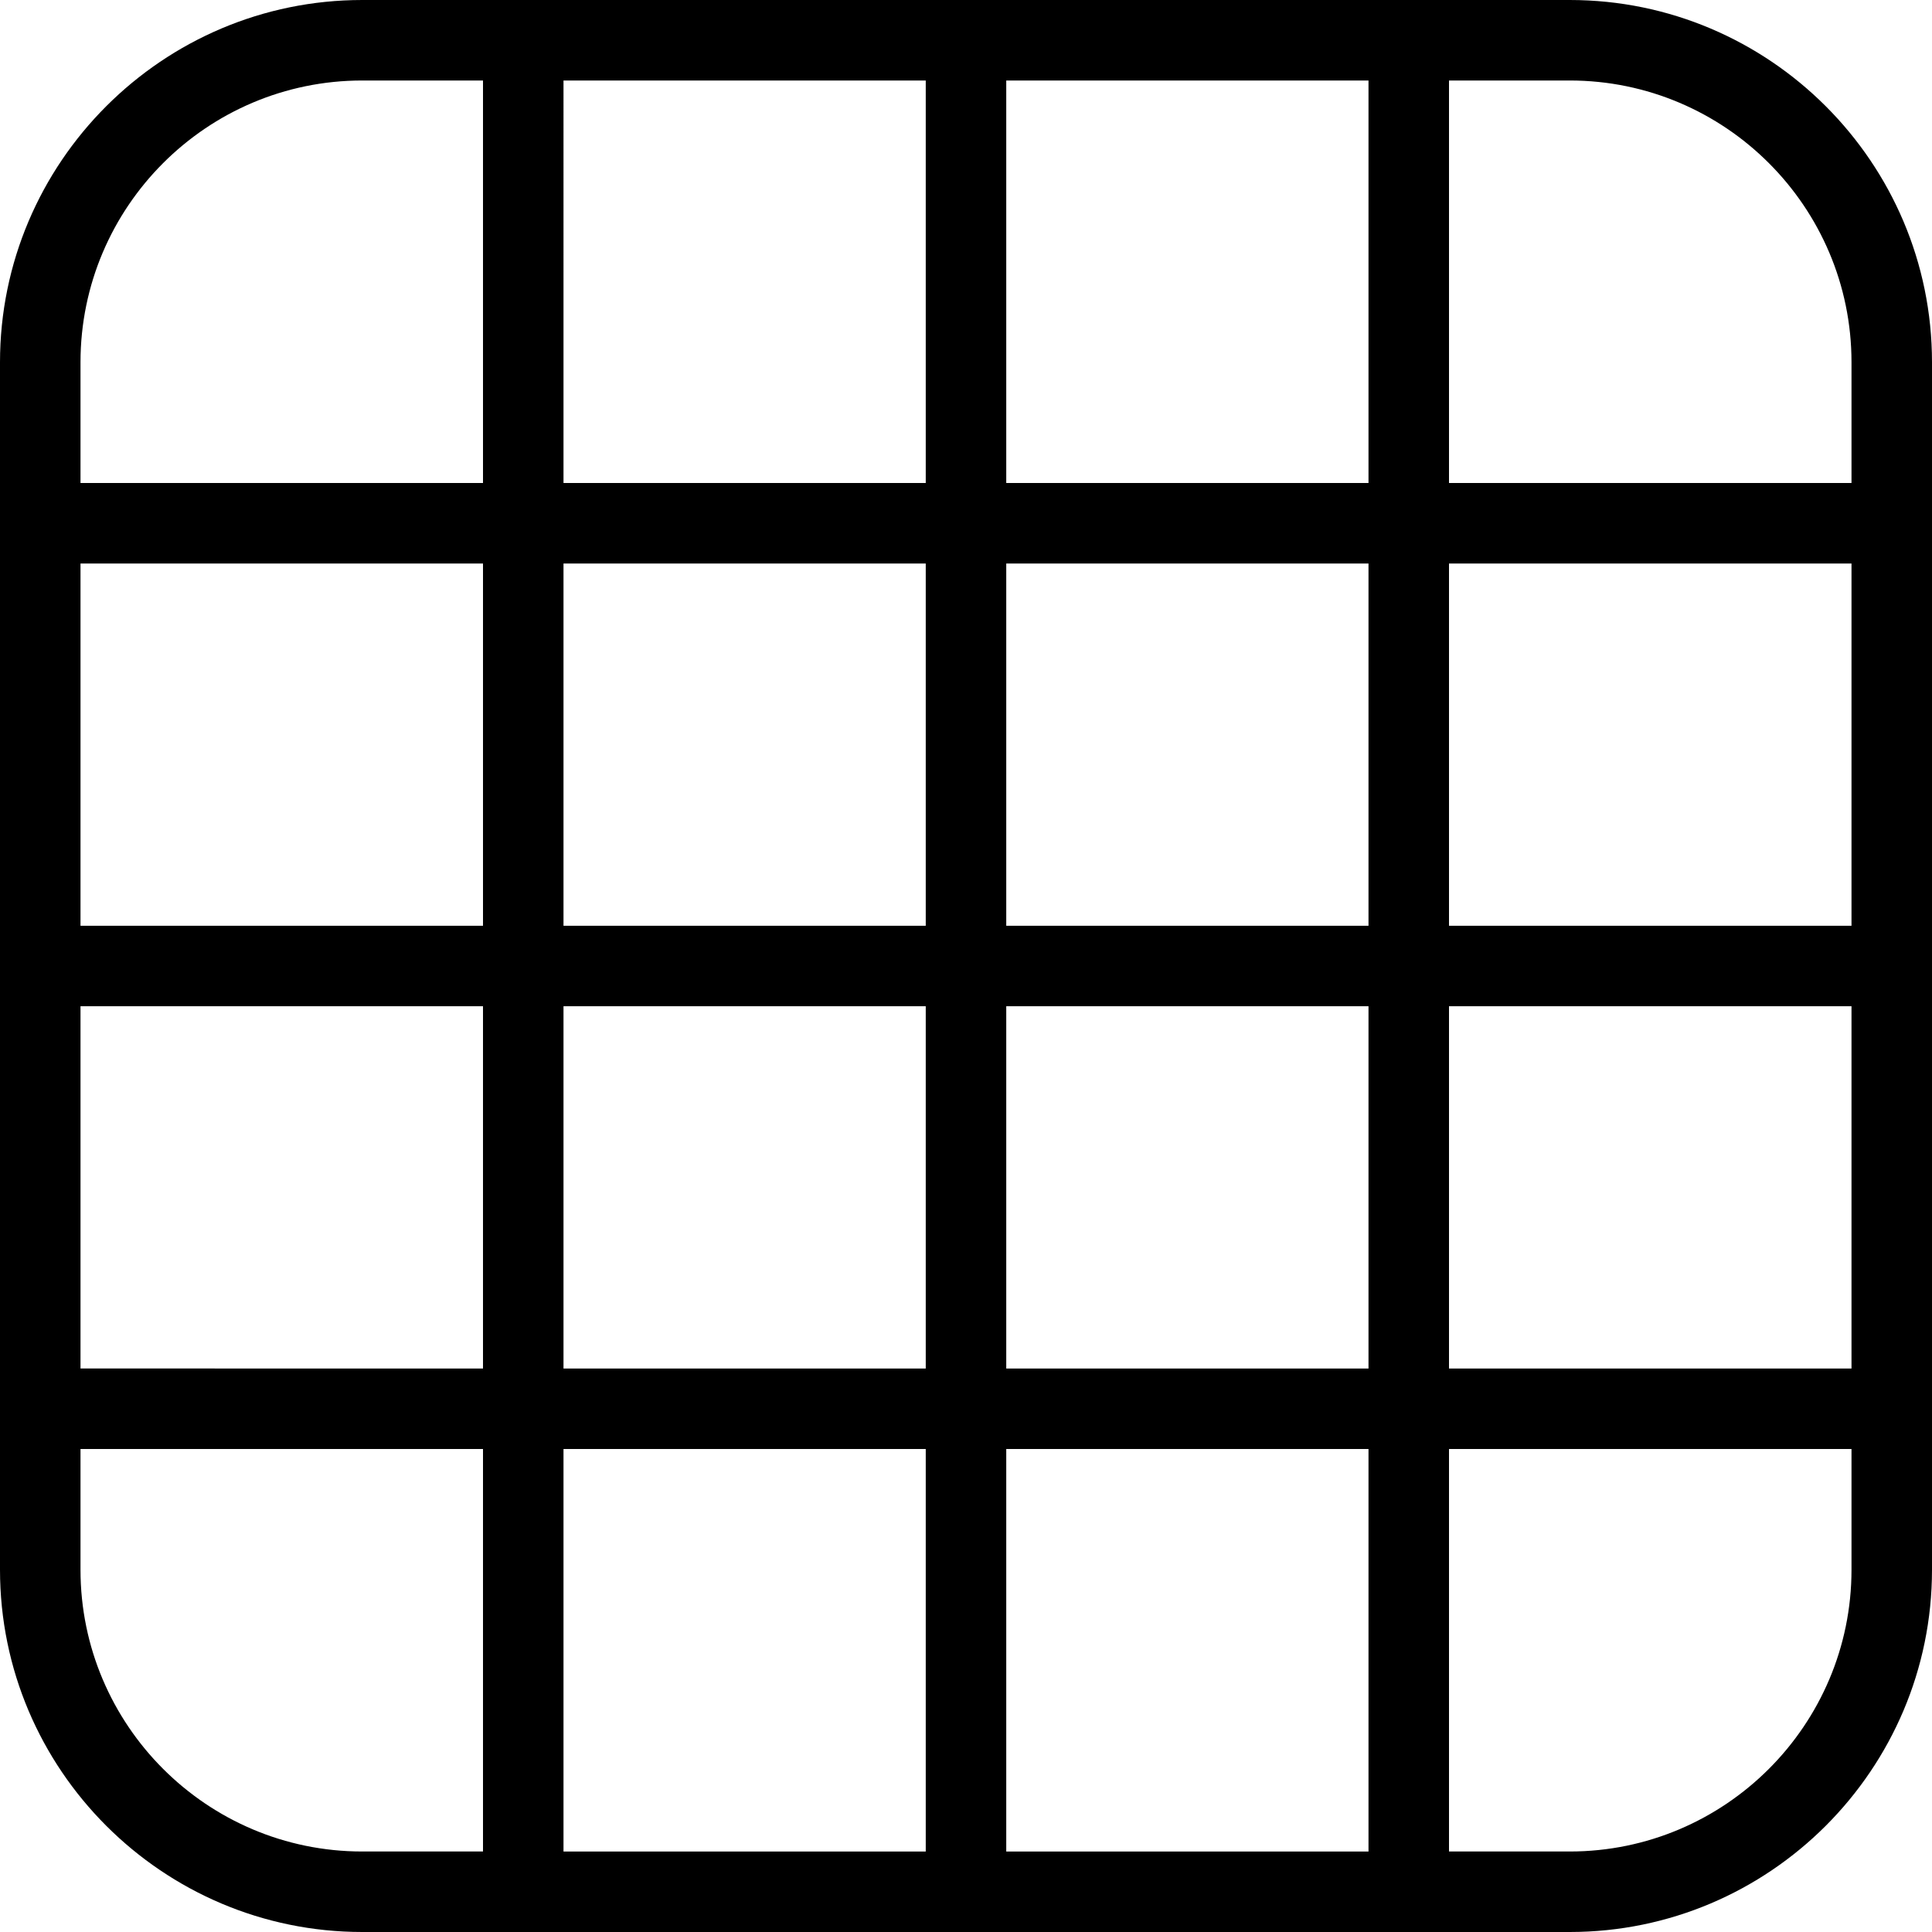 <?xml version="1.0" encoding="UTF-8"?>
<svg xmlns="http://www.w3.org/2000/svg" id="Layer_1" data-name="Layer 1" viewBox="0 0 24 24">
  <path d="m19.5,0H4.5C2.019,0,0,2.019,0,4.5v15c0,2.481,2.019,4.5,4.5,4.5h15c2.481,0,4.5-2.019,4.5-4.5V4.5c0-2.481-2.019-4.5-4.5-4.5Zm-2.5,11.5h-4.5v-4.5h4.5v4.5Zm1-4.5h5v4.5h-5v-4.5Zm-5.5-1V1h4.5v5h-4.5Zm-1,0h-4.5V1h4.5v5Zm0,1v4.5h-4.5v-4.5h4.5Zm-5.5,4.5H1v-4.5h5v4.5Zm-5,1h5v4.5H1v-4.5Zm6,0h4.5v4.5h-4.5v-4.5Zm4.5,5.5v5h-4.5v-5h4.5Zm1,0h4.5v5h-4.5v-5Zm0-1v-4.5h4.5v4.5h-4.5Zm5.5-4.5h5v4.5h-5v-4.5Zm5-8v1.5h-5V1h1.5c1.93,0,3.5,1.57,3.5,3.5ZM4.5,1h1.5v5H1v-1.5c0-1.93,1.57-3.5,3.5-3.5ZM1,19.5v-1.5h5v5h-1.5c-1.93,0-3.5-1.57-3.5-3.5Zm18.5,3.5h-1.5v-5h5v1.5c0,1.93-1.57,3.5-3.5,3.5Z"/>
</svg>
